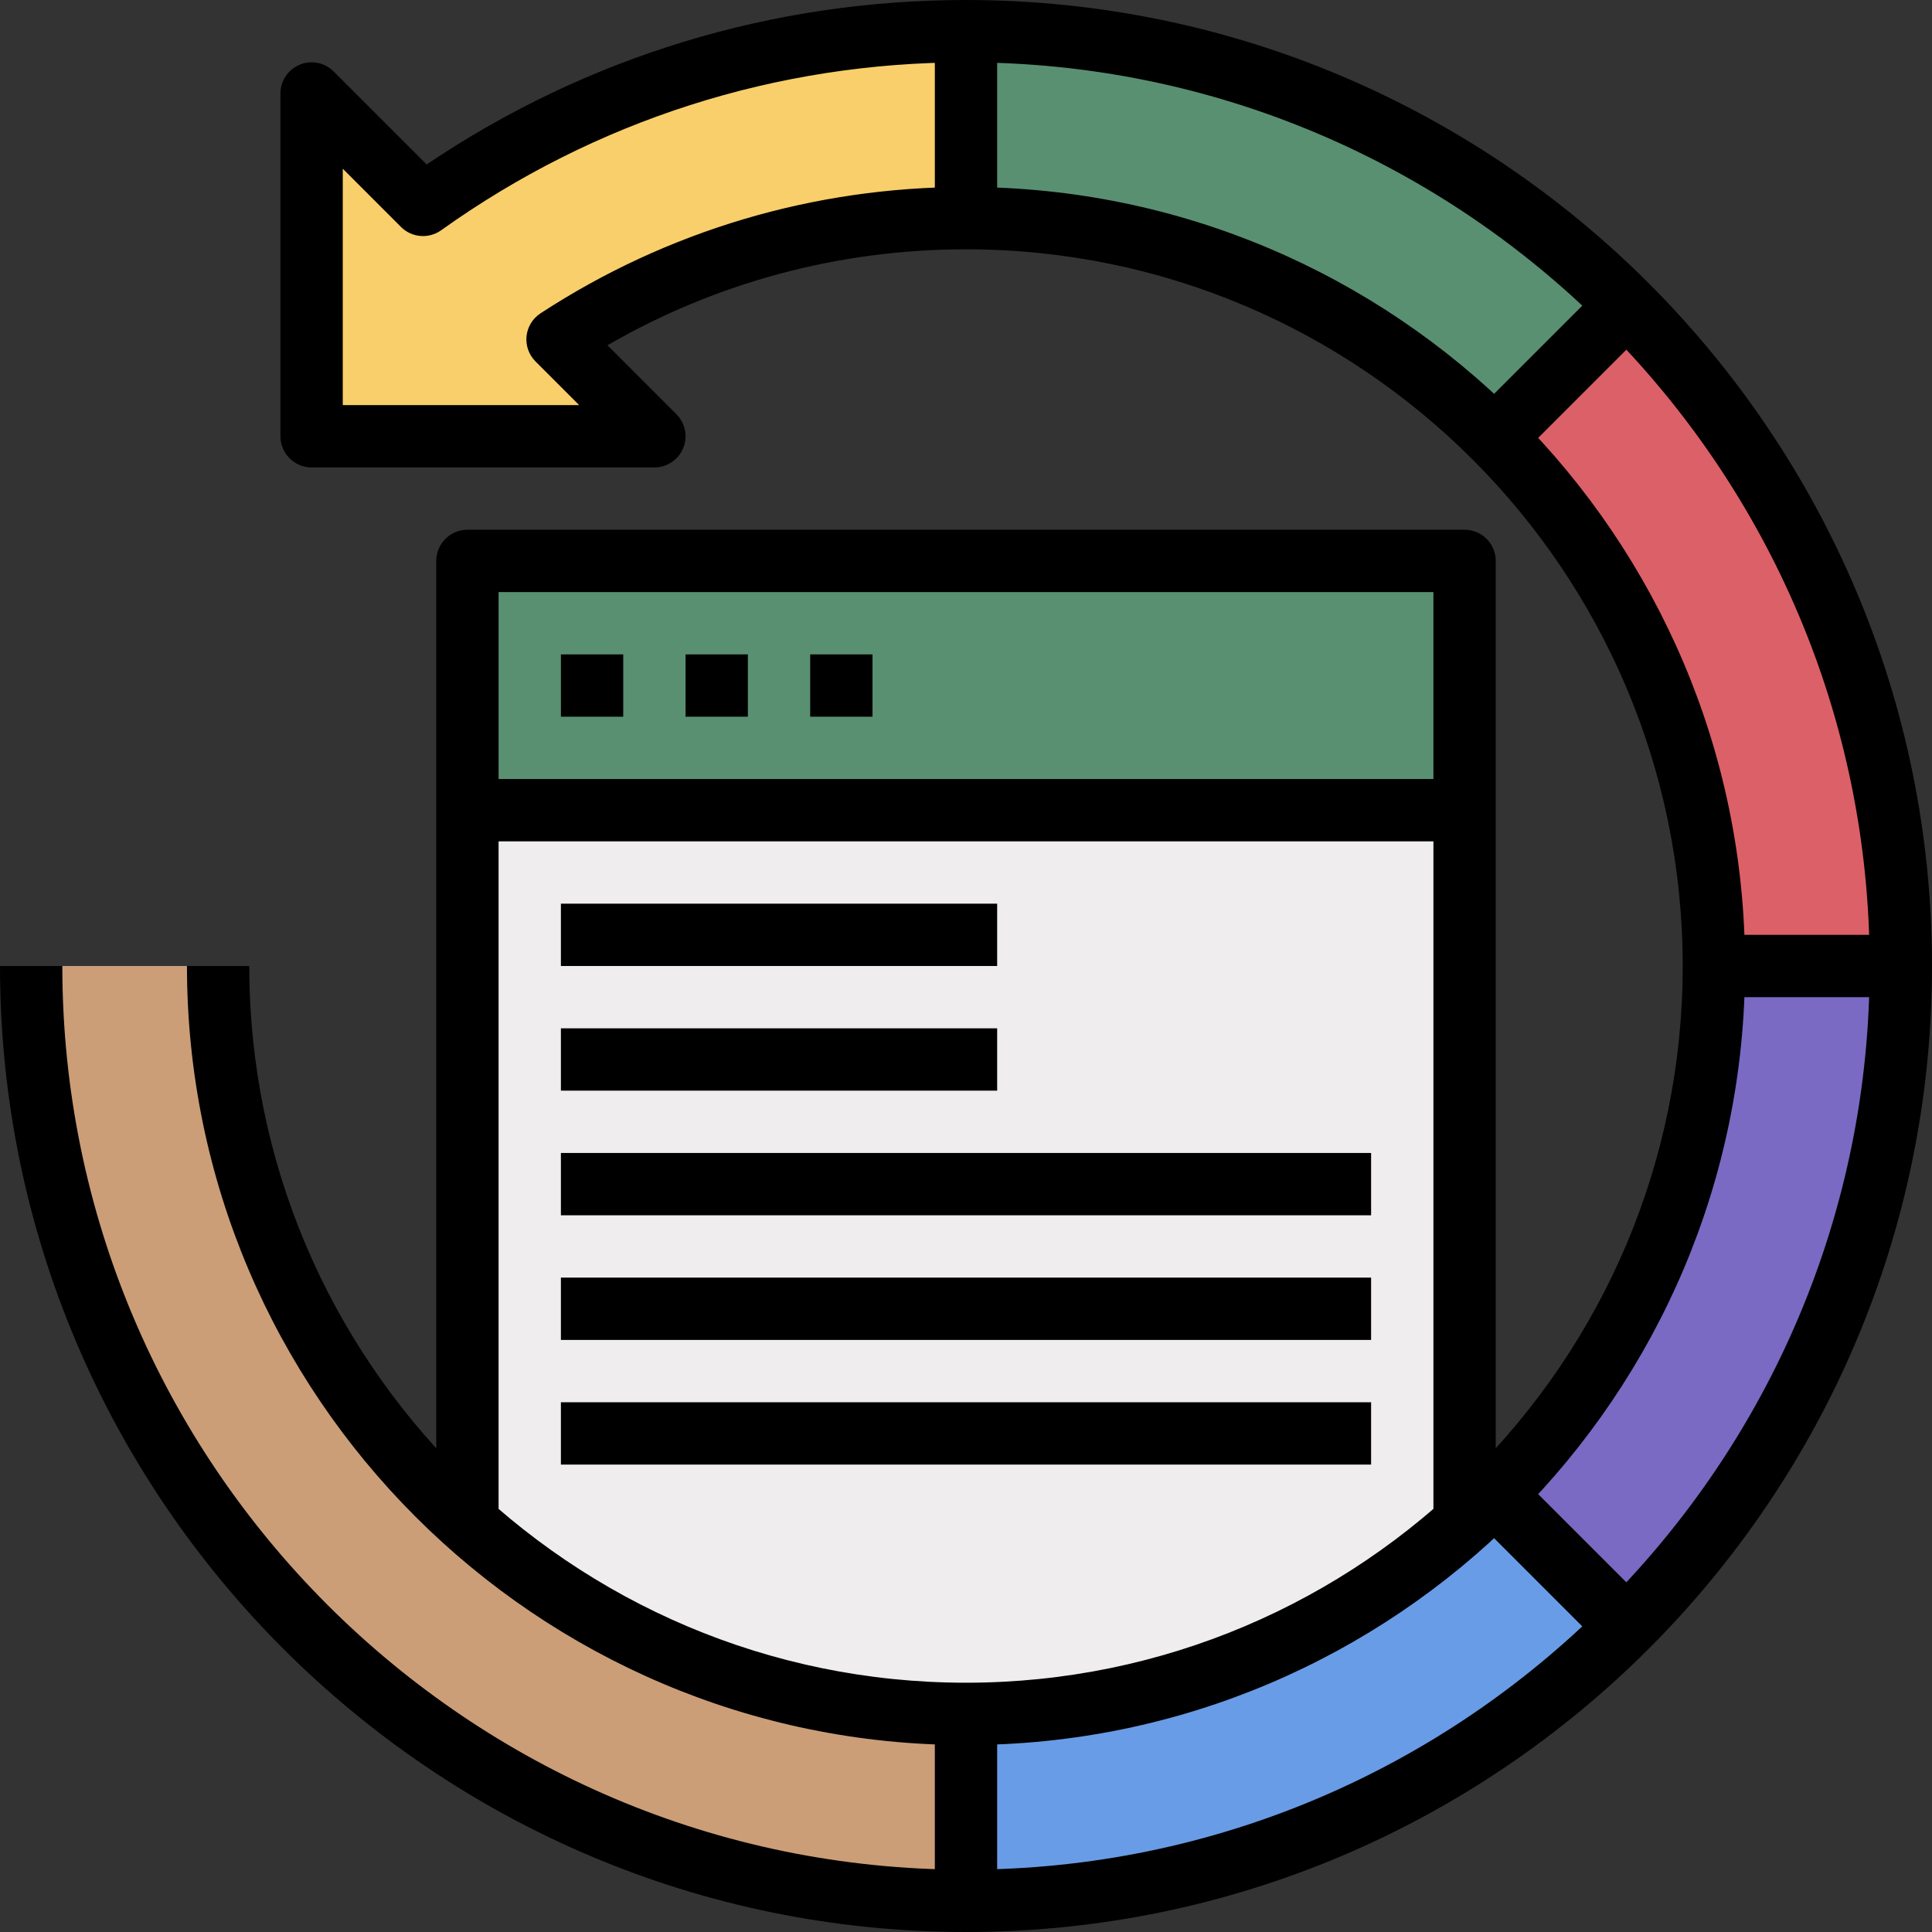 <svg height="496pt" viewBox="0 0 496 496" width="496pt" xmlns="http://www.w3.org/2000/svg"><rect x="0" y="0" width="496" height="496" fill="#333333" stroke="none"/><path d="m120 208h256v240h-256zm0 0" fill="#efedee"/><path d="m120 144h256v64h-256zm0 0" fill="#599072"/><path d="m8 248c0 132.551 107.449 240 240 240s240-107.449 240-240-107.449-240-240-240c-51.977 0-100.098 16.527-139.391 44.609l-28.609-28.609v88h88l-24.863-24.863c30.152-19.688 66.168-31.137 104.863-31.137 106.039 0 192 85.961 192 192s-85.961 192-192 192-192-85.961-192-192" fill="#f8cf6a"/><path d="m247.215 487.977v-48c-105.672-.426-191.215-86.199-191.215-191.977h-48c0 132.289 107.031 239.551 239.215 239.977zm0 0" fill="#cb9e78"/><path d="m248 440v48c66.273 0 126.273-26.863 169.703-70.297l-33.941-33.941c-34.746 34.75-82.746 56.238-135.762 56.238zm0 0" fill="#699ce6"/><path d="m440 248c0 53.016-21.488 101.016-56.23 135.77l33.941 33.941c43.426-43.438 70.289-103.438 70.289-169.711zm0 0" fill="#7a6ac3"/><path d="m383.77 112.23c34.742 34.754 56.23 82.754 56.23 135.77h48c0-66.273-26.863-126.273-70.297-169.703zm0 0" fill="#dc6068"/><path d="m383.77 112.23 33.941-33.941c-43.438-43.426-103.438-70.289-169.711-70.289v48c53.016 0 101.016 21.488 135.77 56.23zm0 0" fill="#599072"/><path d="m248 496c-136.742 0-248-111.246-248-248h16c0 127.922 104.07 232 232 232s232-104.078 232-232c0-127.93-104.07-232-232-232-48.68 0-95.273 14.91-134.742 43.113-3.188 2.27-7.555 1.918-10.312-.848l-14.945-14.953v60.688h60.688l-11.207-11.207c-1.703-1.703-2.551-4.09-2.305-6.48.25-2.402 1.566-4.551 3.586-5.871 32.496-21.227 70.262-32.441 109.238-32.441 110.281 0 200 89.719 200 200s-89.719 200-200 200-200-89.719-200-200h16c0 101.465 82.543 184 184 184s184-82.535 184-184c0-101.457-82.543-184-184-184-32.527 0-64.145 8.488-92.047 24.641l17.703 17.703c2.289 2.289 2.977 5.727 1.734 8.719-1.238 2.984-4.16 4.938-7.391 4.938h-88c-4.414 0-8-3.586-8-8v-88c0-3.23 1.953-6.152 4.938-7.391 2.992-1.25 6.43-.555 8.719 1.734l23.879 23.879c40.977-27.648 88.703-42.223 138.465-42.223 136.742 0 248 111.258 248 248 0 136.754-111.258 248-248 248zm0 0"/><path d="m240 8h16v48h-16zm0 0"/><path d="m440 240h48v16h-48zm0 0"/><path d="m240 440h16v48h-16zm0 0"/><path d="m378.34 389.66 11.312-11.312 32 32-11.312 11.312zm0 0"/><path d="m378.344 106.344 32-32 11.312 11.312-32 32zm0 0"/><path d="m384 392h-16v-240h-240v240h-16v-248c0-4.414 3.586-8 8-8h256c4.414 0 8 3.586 8 8zm0 0"/><path d="m144 168h16v16h-16zm0 0"/><path d="m176 168h16v16h-16zm0 0"/><path d="m208 168h16v16h-16zm0 0"/><path d="m120 200h256v16h-256zm0 0"/><path d="m144 232h112v16h-112zm0 0"/><path d="m144 264h112v16h-112zm0 0"/><path d="m144 296h208v16h-208zm0 0"/><path d="m144 328h208v16h-208zm0 0"/><path d="m144 360h208v16h-208zm0 0"/></svg>